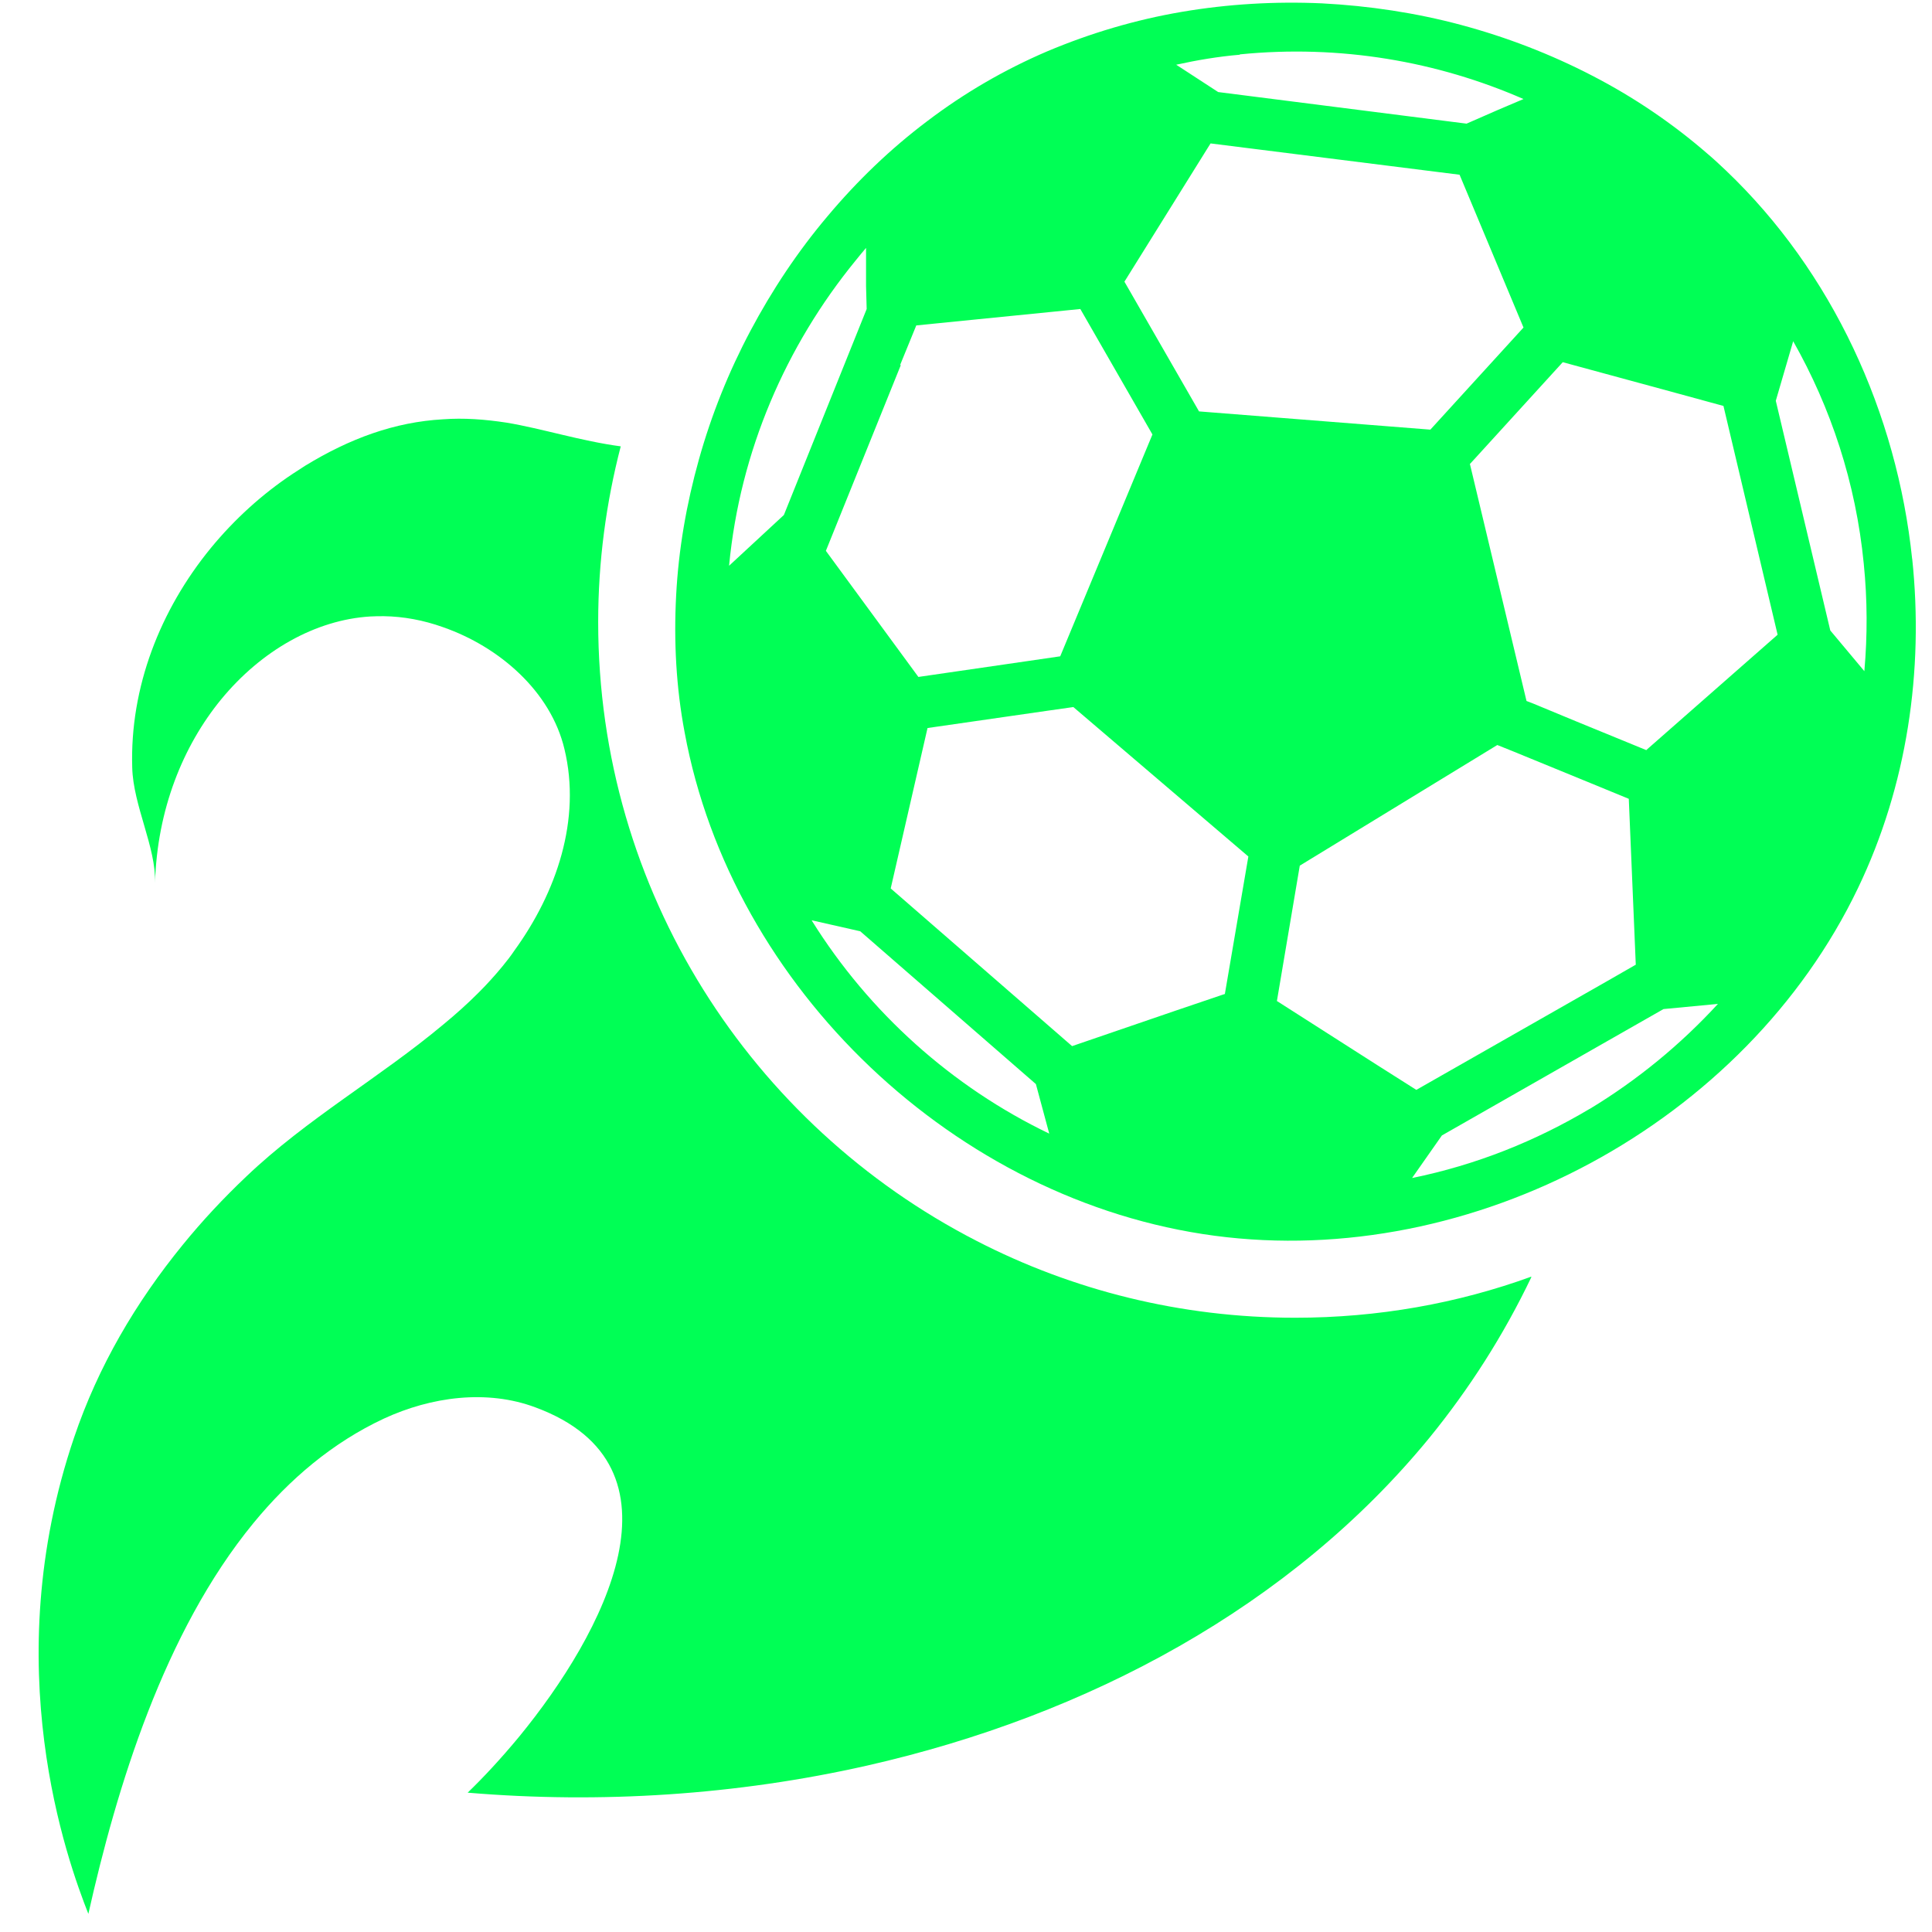 <svg width="34" height="34" viewBox="0 0 34 34" fill="none" xmlns="http://www.w3.org/2000/svg">
<path d="M26.95 22.474C26.457 23.506 25.852 24.447 25.156 25.302C22.724 28.27 19.151 30.19 15.257 31.072C12.965 31.59 10.57 31.745 8.23 31.548C8.497 31.291 8.813 30.954 9.14 30.558C10.624 28.746 12.199 25.794 9.424 24.768C8.567 24.447 7.587 24.581 6.756 24.965C5.851 25.388 5.096 26.03 4.459 26.805C2.884 28.724 2.054 31.457 1.555 33.681C1.186 32.745 -0.062 29.318 1.304 25.297C1.727 24.046 2.391 22.918 3.216 21.907C3.559 21.485 3.934 21.084 4.335 20.704C5.401 19.688 6.682 18.966 7.801 18.03C8.021 17.849 8.23 17.662 8.433 17.458C8.572 17.319 8.712 17.164 8.84 17.009C8.915 16.918 8.99 16.822 9.054 16.726C9.794 15.704 10.233 14.421 9.933 13.181C9.692 12.17 8.792 11.384 7.796 11.037C7.453 10.914 7.099 10.849 6.756 10.844C6.676 10.844 6.596 10.844 6.515 10.849C5.557 10.908 4.603 11.443 3.891 12.309C3.221 13.127 2.766 14.245 2.728 15.539C2.75 14.918 2.343 14.175 2.327 13.507C2.284 12.095 2.82 10.732 3.709 9.646C4.121 9.144 4.614 8.694 5.155 8.336C5.225 8.288 5.3 8.245 5.369 8.197C6.157 7.716 6.944 7.427 7.796 7.379C8.16 7.352 8.529 7.379 8.915 7.438C9.531 7.54 10.233 7.764 10.924 7.855C10.667 8.844 10.527 9.882 10.527 10.946C10.527 15.694 13.232 19.806 17.185 21.837C18.867 22.704 20.774 23.19 22.794 23.19C24.25 23.19 25.648 22.939 26.945 22.468L26.95 22.474Z" fill="#00FF55"/>
<path d="M33.651 9.839C33.383 7.272 32.248 4.786 30.373 3C30.271 2.904 30.169 2.807 30.062 2.717C29.441 2.176 28.755 1.711 28.021 1.332C27.288 0.952 26.511 0.653 25.713 0.439C24.915 0.225 24.09 0.102 23.265 0.059C22.44 0.022 21.61 0.07 20.796 0.209C19.981 0.348 19.189 0.583 18.428 0.904C17.678 1.225 16.971 1.636 16.323 2.128C15.675 2.615 15.086 3.182 14.566 3.802C14.041 4.422 13.586 5.107 13.206 5.823C12.825 6.54 12.52 7.299 12.3 8.085C12.081 8.866 11.941 9.668 11.899 10.48C11.856 11.288 11.899 12.101 12.049 12.892C12.879 17.394 16.826 21.142 21.374 21.747C25.922 22.351 30.716 19.763 32.697 15.63C33.56 13.833 33.86 11.806 33.651 9.828V9.839ZM21.819 0.957C23.586 0.781 25.295 1.08 26.811 1.743C26.543 1.856 26.216 1.995 25.809 2.176L21.438 1.62L20.699 1.139C21.063 1.059 21.438 0.995 21.819 0.963V0.957ZM21.24 2.626L21.304 2.524L25.686 3.075L26.811 5.764L25.45 7.256L25.172 7.561L21.101 7.24L19.788 4.957L21.24 2.626ZM15.841 6.422L16.125 5.727L19.012 5.438L20.281 7.646L18.658 11.55L18.075 11.635L16.162 11.913L14.534 9.694L15.852 6.427L15.841 6.422ZM12.831 9.951C13.023 7.946 13.827 6.09 15.059 4.583C15.118 4.508 15.182 4.433 15.241 4.363V5.032L15.252 5.438L13.795 9.063L12.831 9.956V9.951ZM14.287 16.196L15.139 16.389L18.23 19.078L18.465 19.95C16.752 19.127 15.294 17.817 14.287 16.202V16.196ZM21.561 17.49L20.694 17.784L18.867 18.41L15.675 15.635L16.323 12.812L18.439 12.507L18.889 12.443L21.969 15.073L21.556 17.49H21.561ZM22.472 17.613L22.874 15.234L26.35 13.111L26.629 13.223L28 13.785L28.664 14.058L28.787 16.977L28.294 17.26L24.925 19.18L24.234 18.742L22.467 17.613H22.472ZM27.979 19.512C27.03 20.078 25.981 20.501 24.85 20.731L25.375 19.982L28.187 18.378L29.275 17.758L30.233 17.667C29.575 18.383 28.814 19.009 27.973 19.517L27.979 19.512ZM28.975 13.202L27.748 12.699L26.988 12.384L26.864 12.336L25.868 8.165L25.932 8.096L27.502 6.374L29.371 6.882L30.33 7.144L31.283 11.17L28.975 13.197V13.202ZM32.81 11.812L32.21 11.095L31.251 7.053L31.557 6.005C32.221 7.176 32.66 8.497 32.799 9.919C32.864 10.561 32.864 11.186 32.81 11.806V11.812Z" fill="#00FF55"/>
</svg>
